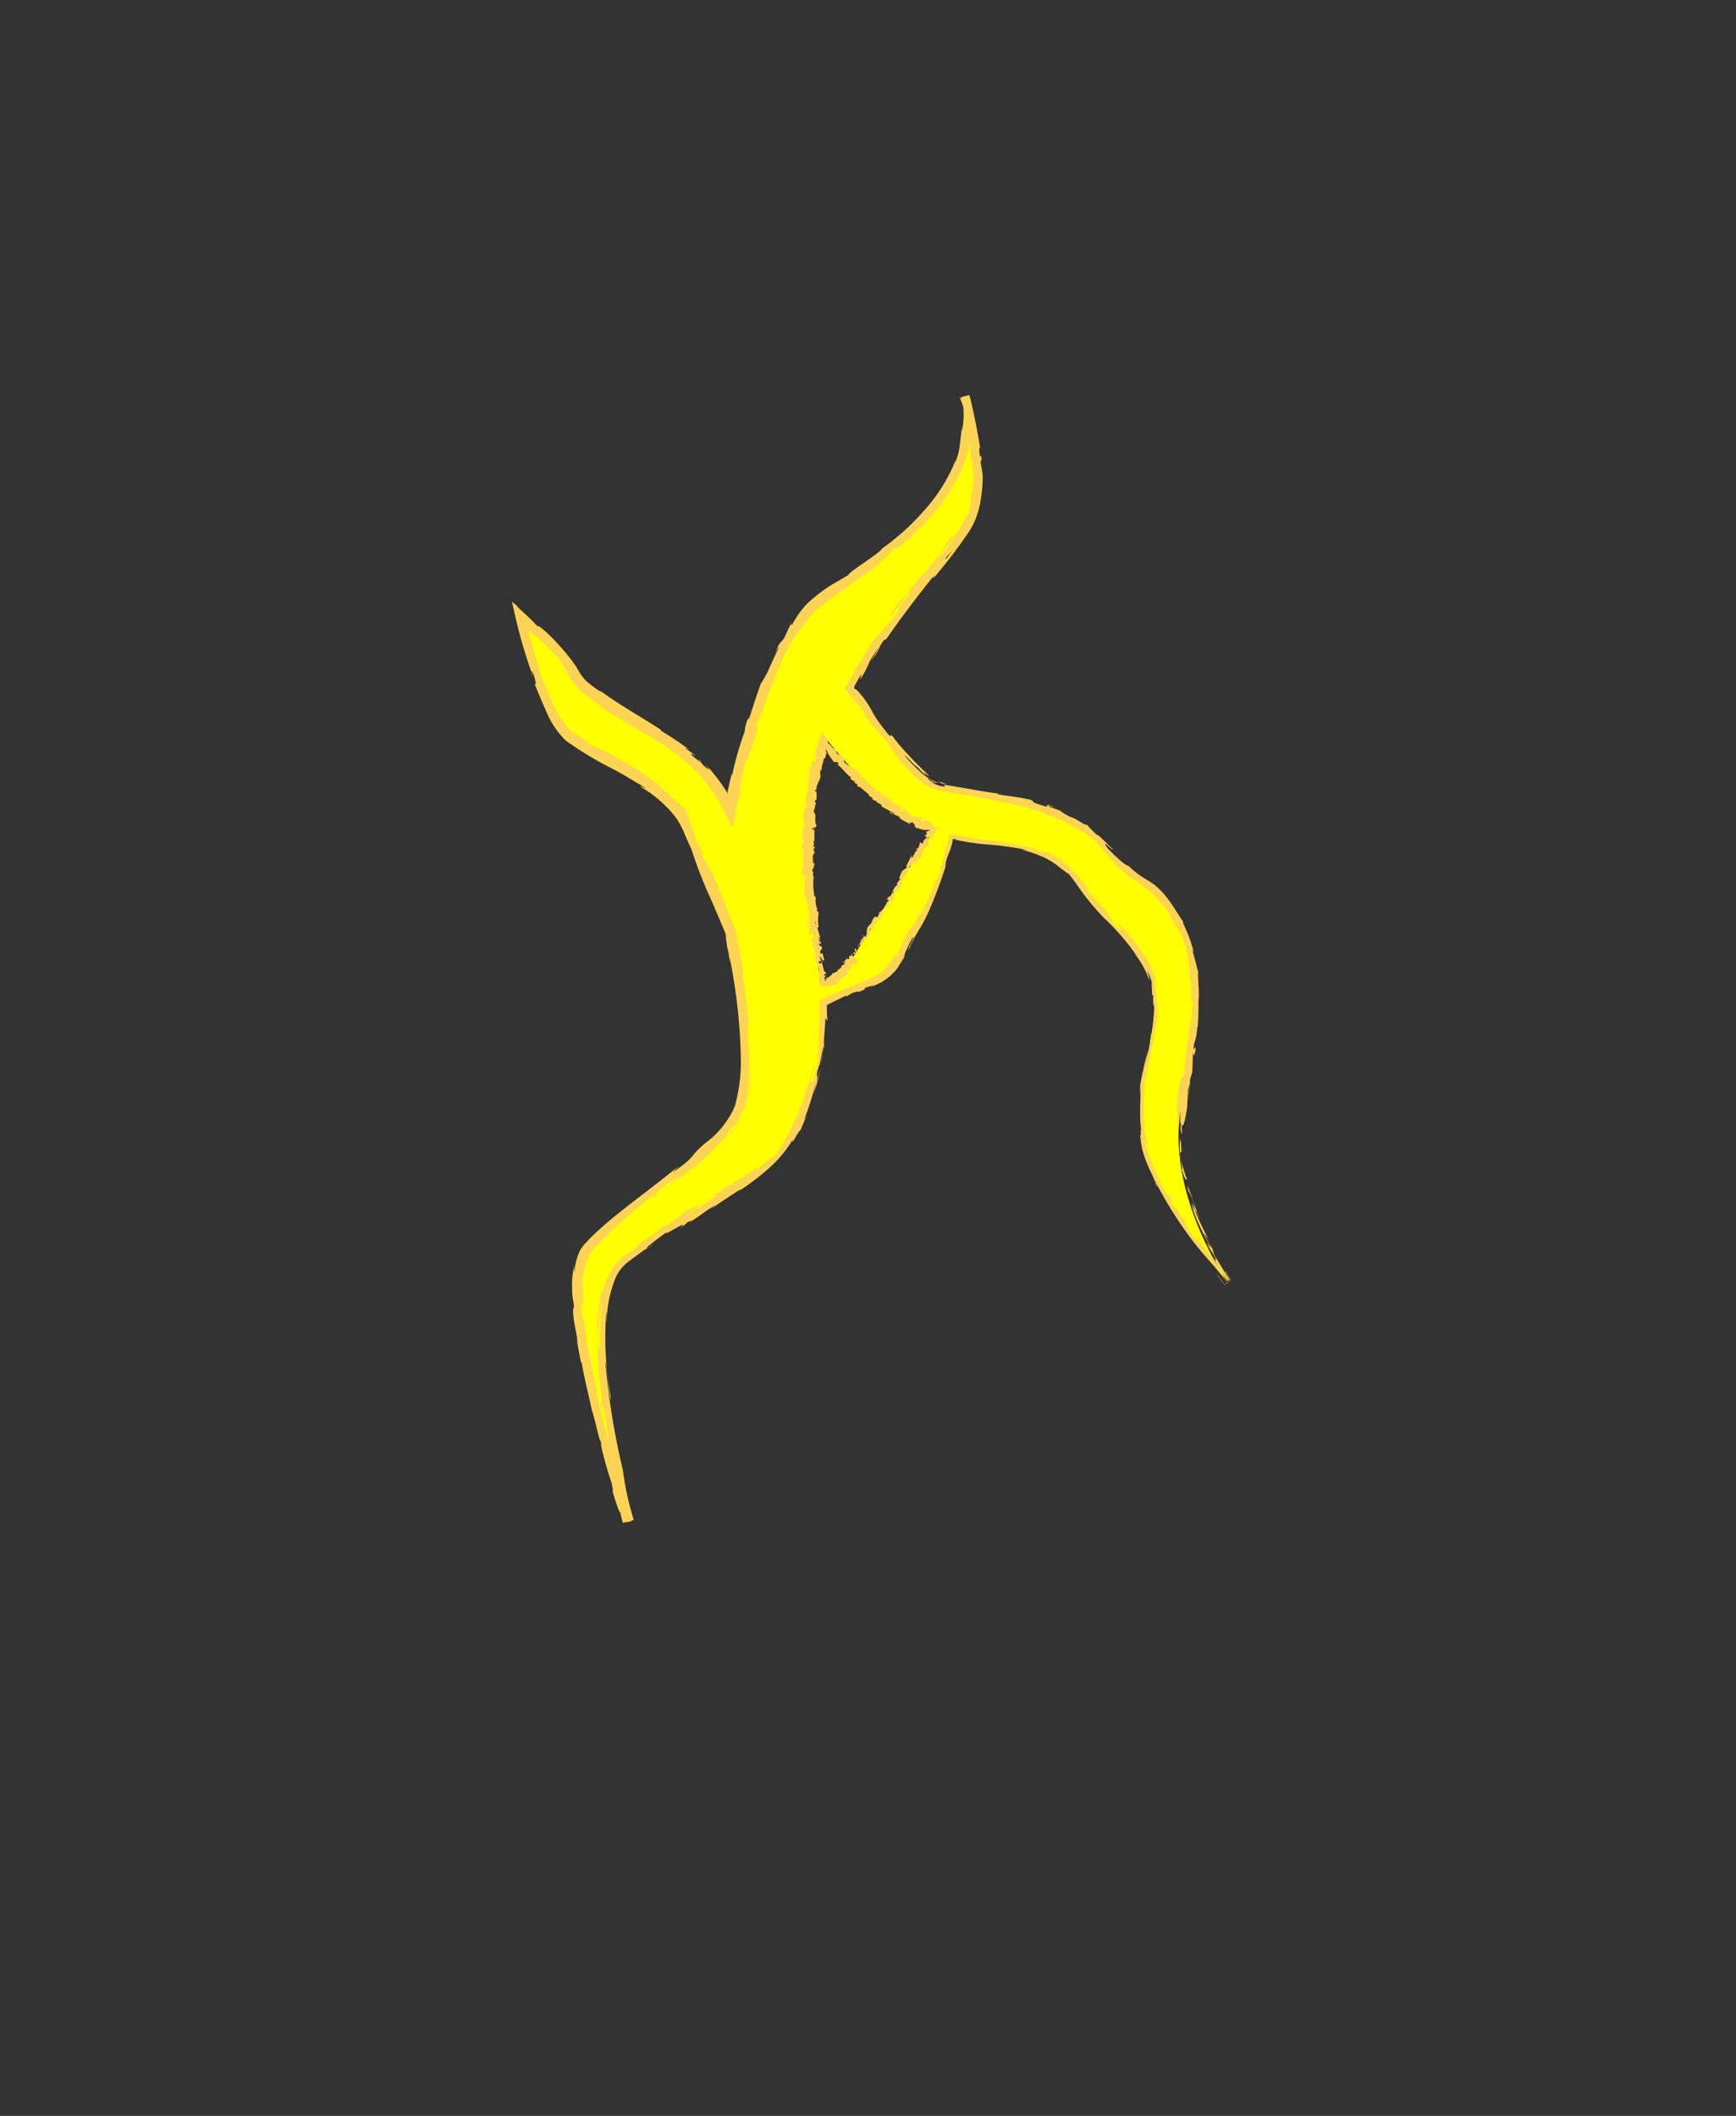 <svg xmlns="http://www.w3.org/2000/svg" viewBox="0 0 160 195"><rect x="0" y="0" width="160" height="195" fill="#333333" stroke="none"/><defs><style>.cls-1{isolation:isolate;}.cls-2{fill:#ff0;}.cls-3,.cls-5{fill:none;}.cls-4{fill:#fcd354;}.cls-5{mix-blend-mode:multiply;opacity:0.4;}</style></defs><g class="cls-1"><g id="Layer_2" data-name="Layer 2"><g id="Variacion_A" data-name="Variacion A"><g id="AssetsF1"><g id="HamA1"><path class="cls-2" d="M108.66,103.64c.53-7.39,2.81-12.71,0-18.17s-3.43-2.84-7-7.42S88.22,73.48,85.86,72.3c-1.8-.91-5.8-6.33-7.59-8.84C82.89,55,88.45,50.74,89.59,47.3S89.1,36.88,89,36.46c.09.34,1.19,5.21-3.24,10.4-4.59,5.38-8.64,6.43-11.82,10-2.18,2.46-5.33,10.61-6.63,17.84A13.94,13.94,0,0,0,63,69.45c-4.61-3.25-8.8-5.21-10-7.31s-5.08-5.38-5.08-5.38S49.92,66.18,52.54,68s9.31,4.61,10.85,8.38c.88,2.15,2.66,6.38,4,9.62,1.28,6.79,2.34,14.58.28,17.53-2.31,3.32-10.29,8-13.48,11.59S58,140.2,58,140.2s-5.53-20.64-.26-24.36,11.46-6.58,13.94-9.28,4.65-9.81,4.22-14.13a28.78,28.78,0,0,1,3.72-1.58c3.76-1.29,2.78-2.45,4.87-5.56,1.68-2.5,2.83-6.7,3.22-8.26,4.56,1.15,8.72.11,11.89,4.57,3.55,5,6.58,6.16,6.77,10.46s-2.21,8.73-.86,13.84,7.6,12.24,7.6,12.24S108.13,111,108.66,103.64Zm-30-15.5c-1.34,2.21-2.37,2.55-3,2.42-.74-4.76-2.28-14.27.5-22.46,1.24,1.59,5.5,6.7,9.9,8.4C86.05,76.5,81.11,84.15,78.68,88.14Z"/><path class="cls-3" d="M108.66,103.64c.53-7.39,2.81-12.71,0-18.17s-3.43-2.84-7-7.42S88.22,73.48,85.86,72.3c-1.8-.91-5.8-6.33-7.59-8.84C82.89,55,88.45,50.74,89.59,47.3S89.1,36.88,89,36.46c.09.34,1.19,5.21-3.24,10.4-4.59,5.38-8.64,6.43-11.82,10-2.18,2.46-5.33,10.61-6.63,17.84A13.94,13.94,0,0,0,63,69.45c-4.61-3.25-8.8-5.21-10-7.31s-5.08-5.38-5.08-5.38S49.92,66.18,52.54,68s9.31,4.61,10.85,8.38c.88,2.15,2.66,6.38,4,9.62,1.28,6.79,2.34,14.58.28,17.53-2.31,3.32-10.29,8-13.48,11.59S58,140.2,58,140.2s-5.53-20.64-.26-24.36,11.46-6.58,13.94-9.28,4.65-9.81,4.22-14.13a28.78,28.78,0,0,1,3.72-1.58c3.76-1.29,2.78-2.45,4.87-5.56,1.68-2.5,2.83-6.7,3.22-8.26,4.56,1.15,8.72.11,11.89,4.57,3.55,5,6.58,6.16,6.77,10.46s-2.21,8.73-.86,13.84,7.6,12.24,7.6,12.24S108.13,111,108.66,103.64Zm-30-15.5c-1.34,2.21-2.37,2.55-3,2.42-.74-4.76-2.28-14.27.5-22.46,1.24,1.59,5.5,6.7,9.9,8.4C86.05,76.5,81.11,84.15,78.68,88.14Z"/><path class="cls-4" d="M78.46,88a.06.06,0,0,0,.11,0l-.08-.12Z"/><path class="cls-4" d="M78.94,87.69c0-.12,0-.26-.18-.28.06.15,0,.14.08.3s-.11.09-.14.05-.09.09,0,.17a.27.27,0,0,0,.21-.3S78.93,87.67,78.94,87.69Z"/><path class="cls-4" d="M83.19,81.36l0,0S83.18,81.38,83.19,81.36Z"/><path class="cls-4" d="M85.77,77.42a.07.07,0,0,0,0,.06S85.78,77.42,85.77,77.42Z"/><path class="cls-4" d="M86.54,76.48l-.06.07A.15.15,0,0,0,86.54,76.48Z"/><path class="cls-4" d="M83.19,81.36l.1-.08S83.23,81.32,83.19,81.36Z"/><path class="cls-4" d="M79.23,86.63a.11.11,0,0,0,0,.08l0-.06Z"/><path class="cls-4" d="M82.17,83.18l0,0s0,0,0,.05Z"/><path class="cls-4" d="M81.33,84.53s-.06-.09-.1-.13a.12.12,0,0,1,0,.11Z"/><path class="cls-4" d="M79.81,86.57v0Z"/><path class="cls-4" d="M82.8,82.22h0Z"/><path class="cls-4" d="M77.2,89.27h0S77.21,89.26,77.2,89.27Z"/><polygon class="cls-4" points="78.71 88.15 78.7 88.18 78.75 88.22 78.71 88.15"/><path class="cls-4" d="M85.07,75.44h0S85.09,75.45,85.07,75.44Z"/><path class="cls-4" d="M75.19,69.68c.14-.13.07.28.23.08C75.37,69.77,75.3,69.51,75.19,69.68Z"/><path class="cls-4" d="M79.27,86.6l0,0A.09.09,0,0,0,79.27,86.6Z"/><polygon class="cls-4" points="75.42 69.76 75.42 69.76 75.44 69.74 75.42 69.76"/><path class="cls-4" d="M82.28,73.69v.06S82.29,73.72,82.28,73.69Z"/><path class="cls-4" d="M84.23,75.23l0,0Z"/><path class="cls-4" d="M81.19,73s0,0-.06-.07v0S81.17,72.94,81.19,73Z"/><polygon class="cls-4" points="80.19 72.07 80.19 72.11 80.23 72.13 80.19 72.07"/><path class="cls-4" d="M75.83,88.6a.32.32,0,0,1-.09.08C75.82,88.65,75.87,88.84,75.83,88.6Z"/><path class="cls-4" d="M79.29,86.66s0,0,0-.06l0,.05S79.27,86.67,79.29,86.66Z"/><path class="cls-4" d="M80.56,73.61l-.15-.16A1.1,1.1,0,0,0,80.56,73.61Z"/><path class="cls-4" d="M75,78.91v0S75,78.93,75,78.91Z"/><path class="cls-4" d="M79.91,73a.33.33,0,0,0,0-.15h0Z"/><path class="cls-4" d="M75.74,88.68Z"/><path class="cls-4" d="M76.19,89.88l-.22.05c-.08-.2.09-.12.15-.21s-.21-.24-.22-.35,0,0,.06,0c-.14-.14-.08-.47-.25-.64l0,0a.41.41,0,0,1-.2.06c0-.09-.12-.16,0-.2s0,0,.08.07l0-.09c.12-.1.06.13.17.11-.08-.18-.22-.38-.2-.53s.09.33.18.12l0,.23c.19-.2,0,.14.21,0,0-.3-.11-.32-.11-.61-.09-.06-.11,0-.2,0-.19-.4.29-.37.08-.65-.1-.07-.28-.08-.22-.31l.17.06c0-.29-.24-.14-.18-.44.07,0,.08.21.09.17.1-.21-.1-.13-.12-.28l.13,0c-.06-.3-.19-.62-.25-1,0,0,.09.06.12,0a3.4,3.4,0,0,1,0-1.31l-.14-.15s0-.07.08,0c0-.16-.08,0-.13-.07s0-.13.09-.08a1.84,1.84,0,0,1-.17-1.08l0,.06c0-.24-.26-.25-.16-.47l0,0A5.18,5.18,0,0,1,75,80.78c-.17-.06.06-.49-.17-.52a1.9,1.9,0,0,0,.23-.61c0-.1-.16-.15-.18-.29H75l-.13-.18.14-.09L75,79c0,.05,0,.11-.09.1a.53.53,0,0,1,.16-.48l-.1-.46c.05,0,.07.09.1.15-.13-.24.13,0,0-.27,0,0-.08,0-.1,0a1,1,0,0,0,0-.55l.09,0c0-.34,0-.72,0-1.1,0,.14-.19.1-.2,0l.13,0c-.07-.08,0,.11-.14,0s.15-.09.19,0l0-.17s.06,0,.11.05.15-.29,0-.4h0c0-.38,0-.55,0-.86-.11,0-.08-.14-.16-.24a4.53,4.53,0,0,0,.2-.73c0-.2-.08-.07-.14-.17.11,0,.13-.27.19-.12a4.59,4.59,0,0,0,0-.84c-.05,0-.08.08-.11,0s.08-.16.12-.14v0c-.06-.49.49-1,.35-1.41v-.38c.06-.17,0,.12.14,0-.07-.44.18-.63.15-1,.19-.15.2-.2.21-.29s0-.26.09-.17l0-.1c0-.14,0,0,0,0s0-.07-.06-.15a.88.88,0,0,1,0-.2.89.89,0,0,1,.15.29s.12.22.2.35l.31.43c.18.24.39-.11.51.28h-.17c.52.35.84.93,1.35,1.26,0,0-.07,0-.11,0,0,.16.32.34.37.28s0,.07,0,.14.31.13.3.25,0,0-.07,0,.26.28.28.15c.13.19.35.25.43.42.17,0,.24.31.39.2-.14.13.2.38.36.4-.07,0,0,.13,0,.15.13.1.26.18.3.09.08.36.57.24.53.57.43.23.83.44,1.2.66-.12.14-.39-.27-.49-.11.37.2.66.2,1,.47.07.08-.09,0-.14,0a7,7,0,0,0,1,.56s-.06,0-.1,0,.14.11.17,0l-.07,0c0-.16.37-.06.41-.12-.22.15.29.22,0,.39.06,0,.13,0,.14,0s.06.09,0,.11c.25.08.21,0,.42.07,0,0-.07,0-.11.06a.55.55,0,0,1,.39.06s0,0,0,0a2.27,2.27,0,0,0,.34,0l.2,0,.09,0-.07.08c-.2,0-.12.08-.31.1a.13.13,0,0,1,0,.06l.11,0c-.06.08,0,.16-.11.28,0,0,0-.1,0-.13l-.15.28.15-.13c0,.19.17.09,0,.26,0-.05-.09.15-.22.18h0a.35.35,0,0,1-.11.29s-.12-.11-.16-.11-.19.36-.13.52a.16.16,0,0,0-.09-.09l0,.12c-.07,0-.09,0-.14,0-.14.2.2,0,0,.24a.15.15,0,0,1,0-.07c-.19.22-.24.5-.43.7-.16,0,.1-.22-.06-.21a8.43,8.43,0,0,1-.49,1l.05,0c.15.16-.24.18-.25.39,0,0-.07-.12-.06-.09a3,3,0,0,0-.37.82L83,81a3.57,3.57,0,0,0-.34.43c0,.07,0,.15.06.14-.53.25-.36.88-.82,1.12,0,0,0-.13,0-.1l-.16.34c.09,0,.07,0,.18,0a.36.36,0,0,1,0,.26c0-.17-.13-.08-.21,0s0,0,.07,0c-.24.08.14.13-.1.29l0,0a1,1,0,0,1-.09.3c-.12,0,0-.12-.06-.17-.08.13,0,.36-.15.42a1.8,1.8,0,0,0,.06-.22c-.18.06-.16.09-.24.17h0l-.19.19L81,84c.13.31-.16.35-.14.66,0-.3-.07-.08-.16-.16s-.15.1-.16.06c0,.15-.18.13-.14.34,0,0-.08.11-.15,0,0,.14.08,0,.12,0,0,.27-.44.39-.47.78s0,.41-.11.67c-.1.05-.08-.13-.08-.13a.53.53,0,0,0-.22.34s0,0-.11,0,.08.14,0,.24a.48.48,0,0,1-.07-.18c0,.13,0,.28-.1.42s0-.13,0-.19c-.06.14-.17.37-.1.47l.09-.07s-.1,0-.09-.07a.13.13,0,0,1,.17-.13l0,.1c.25,0,.18-.35.3-.52l.09.16v-.24c.06,0,.15,0,.12.1.15-.08,0-.14.16-.19s0,0,0,0l0-.15s.11,0,0,.11c.22-.17.11-.41.27-.43v0c.13-.33-.09-.09-.07-.39h.35l-.09-.09s.07-.09.11,0c0-.16-.06,0-.09-.12.19-.08.21-.43.4-.36,0-.1-.15.11-.11-.08.21.06.09-.2.25-.29.07.1-.06.2.11.12-.11-.18.2-.24.24-.37-.12-.09.1-.28.18-.49,0,0,.29-.32.45-.47v0c-.1-.11,0-.28.1-.42a.16.16,0,0,1,.07.18l.08-.12a.24.24,0,0,1,0-.2l.07.09c.1-.17.1-.4.3-.57-.08-.07-.35,0-.27-.24,0,0,.14.06.12.13s0-.09,0-.12l0,.14c.1-.08,0-.09,0-.17s.08,0,.13,0-.07,0-.07.1a.53.53,0,0,1,.25-.17.08.08,0,0,1-.06-.12c.1-.17.12,0,.21-.08s.1-.15,0-.21.08,0,.12,0,.24-.41.07-.38l0,0v0h0c.07-.34.42-.54.55-.85l0,0c.06-.19.21-.38.21-.54s.13-.08.16,0c.06-.15,0-.18.2-.33,0,.16.08,0,0,.16.13-.15.21-.15.23-.39,0,.12.18,0,.21-.15l-.14.08a1.11,1.11,0,0,1,.16-.24l.09.11c.35-.25.15-.76.54-.87,0-.14-.17.15-.21,0,.11-.14.37-.2.4-.25.2-.17,0-.3.15-.5-.06,0-.18,0-.12-.23s.29-.08.26,0,0,0-.06,0,0,.14,0,.1l0,0c.08-.05.22-.28.26-.19.09-.23,0-.11-.12,0a9,9,0,0,0,.56-.79c-.06.06-.16.11-.13.06a1.15,1.15,0,0,0,.15-.23s-.06,0-.08,0a.74.74,0,0,1-.3,0c-.08-.11.27-.07-.11-.17-.15-.12.07-.1.21-.09-.4-.07-.56-.31-.76-.41l.2,0a.89.89,0,0,1-.25-.09v.12s-.1-.07-.08-.11,0,.17-.18.18-.26-.08-.23-.2c.23.16,0-.13.25,0a.28.28,0,0,1-.15-.08s0,0,0,0c-.18-.22-.17.07-.42-.06.07,0,0-.14,0-.15s0,.13-.13.12-.19-.07-.26-.12l.07.08c-.06,0-.13,0-.25-.06s.11,0,.09,0c-.19,0-.2-.27-.41-.3,0-.09.07-.12,0-.19-.23,0-.14-.21-.37-.27,0,.11,0,.1-.16.09l.35.15-.28,0c.09.06.23.08.28.14-.14,0-.12,0-.12.08,0-.21-.3-.11-.39-.29l.14-.19c-.16-.23-.46-.18-.7-.44l.06.1c-.09,0-.18-.11-.29-.15.06-.06,0-.12,0-.19s-.19-.17-.32-.07l0-.18c-.19-.21-.4,0-.59-.22.12,0,.06-.14.24-.07-.07-.06-.12-.12-.16-.08s-.26-.08-.27-.2-.12.06-.19,0,0,0,0,0-.16-.07-.15.06c0-.37-.59-.53-.63-.84a4.84,4.84,0,0,1-.48-.4s0,0,0,0c-.12-.23-.27,0-.41-.21s.15.06.12,0c.16-.21-.26-.22-.29-.46l0,0c0-.16-.32-.18-.47-.37a.07.07,0,0,0,0,0,1.62,1.62,0,0,1-.64-.37c.13,0,.11,0,.16-.06s-.1.14-.26,0c0-.09-.07-.23,0-.32l.14.14c0-.17-.18-.18-.22-.27l.05,0c-.21-.21-.33-.11-.53-.36l0,.06c-.23,0,0-.17-.23-.23l.09-.14-.25-.15a2.24,2.24,0,0,1-.32-.26c.12,0,.43.25.55.29,0-.05-.34-.39-.43-.38s.13.07.15.14a1,1,0,0,1-.53-.37c.05-.28-.23-.56-.47-.9,0,.1-.1.18-.16.12a3.83,3.83,0,0,1-.25.91,8.09,8.09,0,0,0-.34.93c.29-.15,0,.2.2.22,0,.11,0,.15,0,.16l-.22.29c-.08.06,0-.12-.08-.12-.08.23-.12.07-.23.22.1,0,.11.11,0,.24l.16-.17c0,.36-.27.24-.23.61l0-.13c0,.18-.15.64,0,.85,0,0-.1,0-.11,0-.1.42,0,1-.14,1.27l0-.05c0,.09.09.16,0,.25s-.06,0-.07,0a.47.47,0,0,1,0,.32l-.05-.1c-.14.4.08.65.07,1-.18,0-.27.3-.31.46h0a5.94,5.94,0,0,0,.11,1.27c-.21.26-.13.92-.26,1.35,0-.06.14,0,.15.1s.11.29,0,.27v0c-.16.07-.12.29-.12.45l.21,0c-.31.43.09,1.14-.17,1.37a3.38,3.38,0,0,0,.11.34h-.12a4.15,4.15,0,0,0,0,.79L74,80.5c0,.2.34.24.35.43l-.17.06c0,.35-.11.72.06,1.06,0,0-.07,0-.08-.07,0,.16-.07.65.15.57-.15,0,0,.36.09.55l-.11,0c.15.15.19.15.25.37,0,0-.09,0-.07,0,0,.18.12.13.08.34l-.08-.07c0,.18,0,.17.14.26s0,.34-.09.38a.21.21,0,0,1,.13.22s-.06,0-.08,0c0,.31.17.44.09.65a.08.08,0,0,0-.06,0,2.17,2.17,0,0,1,0-.42c-.1,0-.1.21-.26.07.09.15.29.39.27.59l0,0v0a.27.27,0,0,0,0,.12.43.43,0,0,0,0,.16c-.08,0,0,.22,0,.32s.11.11.19,0,0,0,0-.08,0,0,0,0h0l0-.24a.21.21,0,0,1,.07.26l.2.11c-.14.16-.19.42-.28.47.1.28.13.68.36.84,0,.08,0,.11-.08.14s0-.1-.06-.12c.07.16.09.49.24.51,0,.22-.15-.1-.09.18l0,0c-.15.6.51.87.31,1.54,0,0,0-.07,0-.08a2.74,2.74,0,0,0,0,.56,3,3,0,0,0,.18.69,2.41,2.41,0,0,0,.71,0c.25,0,.45-.11.65-.15s.18-.18.24-.31l.11.07a1.52,1.52,0,0,0,.09-.25c.16-.27.61-.17.72-.6h-.09c.1-.1.24-.38.3-.3s0-.09,0-.11l.06,0,.11-.35c.18-.19.18.18.41-.14.06-.13.06-.44,0-.42s-.12.11-.17.08l0-.13c-.15-.12-.26-.3-.53-.11l0,.24H78l.1-.15c-.13,0-.1.13-.1.22a.15.15,0,0,0-.13,0l0,.27c-.08,0-.07-.16-.18-.07s.19,0,.14.18-.17,0-.18.1-.06,0,0-.1c0,.12-.15.23-.11.34-.14,0-.21.28-.33.15a.44.44,0,0,1-.09.29c0-.26-.26.23-.37,0,0,.22-.28.32-.41.48,0,0,0,0,0,0s-.15,0-.16,0c0,.15,0,.21-.14.32,0-.16.1-.2.11-.36,0,.14-.11.14-.16.25,0-.1,0-.05.08-.19-.17.18,0,0-.15.06.08-.12.17-.11.11-.13S76.19,89.89,76.19,89.88Zm-1-4.55h0l0,.1Zm0-.4,0,.17s-.08,0-.08,0S75.16,85,75.18,84.93Zm-.68.94c0-.06,0-.09,0-.1l0,.11h0Z"/><path class="cls-4" d="M74.66,86v0l0,0,0,0Z"/><path class="cls-4" d="M83.14,81.4h0Z"/><polygon class="cls-4" points="75.07 79.36 75.04 79.36 75.07 79.39 75.07 79.36"/><path class="cls-4" d="M81.62,83.09h0Z"/><path class="cls-4" d="M81.08,83.89,81,84A.57.57,0,0,0,81.08,83.89Z"/><path class="cls-4" d="M80.64,84.49l0,0h0Z"/><path class="cls-4" d="M83.88,75.9h0C83.79,75.88,83.83,75.89,83.88,75.9Z"/><path class="cls-4" d="M85.18,77.54s0-.08,0-.12S85.13,77.51,85.18,77.54Z"/><polygon class="cls-4" points="80.58 73.63 80.58 73.63 80.56 73.61 80.58 73.63"/><path class="cls-4" d="M85.29,77.28a.24.24,0,0,0-.09.14A.34.34,0,0,0,85.29,77.28Z"/><path class="cls-4" d="M78.87,87.19l0,0s0,0,0,0Z"/><path class="cls-4" d="M78.86,87.23v0S78.87,87.24,78.86,87.23Z"/><path class="cls-4" d="M78.83,87.35l0-.08S78.81,87.32,78.83,87.35Z"/><path class="cls-4" d="M79.44,86.38l0,0S79.42,86.37,79.44,86.38Z"/><path class="cls-4" d="M79.59,86.12c0,.06-.17.11-.2.21l0,0C79.39,86.28,79.61,86.22,79.59,86.12Z"/><path class="cls-4" d="M80.69,85.33l-.16.2c.06,0,.14,0,.08.07C80.89,85.4,80.5,85.6,80.69,85.33Z"/><path class="cls-4" d="M81.16,84.71c-.06.12,0,0,.07.05S81.24,84.65,81.16,84.71Z"/><path class="cls-4" d="M84.15,80l.08.07C84.28,79.94,84.2,80,84.15,80Z"/><polygon class="cls-4" points="84.28 78.78 84.17 78.83 84.23 78.92 84.28 78.78"/><polygon class="cls-4" points="85.23 78.64 85.22 78.68 85.28 78.52 85.23 78.64"/><path class="cls-4" d="M80.43,72.16l-.06.12C80.43,72.31,80.54,72.21,80.43,72.16Z"/><path class="cls-4" d="M77.55,69.34c0-.07,0-.19-.11-.2S77.51,69.32,77.55,69.34Z"/><polygon class="cls-4" points="74.07 78.28 74.03 78.19 74.06 78.35 74.07 78.28"/><path class="cls-4" d="M108.92,103.66c0-.21-.11-.1-.11.49l.13.41Z"/><path class="cls-4" d="M108.88,107.6c.18.67.46,1.42.49,1-.26-.64-.25-.81-.49-1.51s-.07-1,0-.93c0-.21,0-.91-.11-1.22a8,8,0,0,0,.21,2.73C109,107.85,108.91,107.64,108.88,107.6Z"/><path class="cls-4" d="M95.78,78.35l.35.16A2.36,2.36,0,0,0,95.78,78.35Z"/><path class="cls-4" d="M74.87,99.21a1.13,1.13,0,0,0,.07-.39A2.37,2.37,0,0,0,74.87,99.21Z"/><path class="cls-4" d="M72.51,104.72l.19-.29A2,2,0,0,0,72.51,104.72Z"/><path class="cls-4" d="M95.78,78.35c-.3-.12-.6-.24-.91-.34A6.9,6.9,0,0,0,95.78,78.35Z"/><path class="cls-4" d="M111.69,115c-.1-.17-.18-.32-.26-.44l.22.42Z"/><polygon class="cls-4" points="106.33 90 106.41 90.29 106.53 90.52 106.33 90"/><path class="cls-4" d="M105.44,102.06a.74.74,0,0,0-.13-.48,2.58,2.58,0,0,1,0,.6S105.41,102.15,105.44,102.06Z"/><path class="cls-4" d="M112.61,117.54l-.2-.28Z"/><path class="cls-4" d="M101.11,83a.3.3,0,0,0,0-.11S101.08,83,101.11,83Z"/><path class="cls-4" d="M110.46,89.66h0C110.46,89.73,110.47,89.75,110.46,89.66Z"/><path class="cls-4" d="M108.63,103.64v-.19s0,0-.06,0Z"/><path class="cls-4" d="M63.91,111.29l0,0C64.2,111.11,64.06,111.2,63.91,111.29Z"/><path class="cls-4" d="M64.66,78.2c.36,1.11-.85-1.69-.28,0C64.36,78,65.16,79.56,64.66,78.2Z"/><path class="cls-4" d="M111.81,115.24l.23.44Z"/><path class="cls-4" d="M64.38,78.16h0l.06.17Z"/><path class="cls-4" d="M56,133.38a2,2,0,0,0,0-.27S56,133.18,56,133.38Z"/><path class="cls-4" d="M58.45,115l-.4.25Z"/><path class="cls-4" d="M57.48,137.36a5.78,5.78,0,0,0-.18-.67v.11A3,3,0,0,1,57.48,137.36Z"/><path class="cls-4" d="M54.89,127.36l0,.19.07.32Z"/><path class="cls-4" d="M86.44,72a3.68,3.68,0,0,1,.4.23C86.72,72.12,88.1,72.49,86.44,72Z"/><path class="cls-4" d="M111.63,115a.69.69,0,0,1,.18.25l-.16-.3S111.61,114.92,111.63,115Z"/><path class="cls-4" d="M56.51,137.21l-.44-1.59Z"/><path class="cls-4" d="M71.19,60.64l.15-.35A1.93,1.93,0,0,0,71.19,60.64Z"/><path class="cls-4" d="M54.8,130.88c0-.29-.09-.6-.15-.92a1.71,1.71,0,0,0-.07-.18Z"/><path class="cls-4" d="M86.84,72.25Z"/><path class="cls-4" d="M97.51,74.48c-1.51-.57-.76-.12-1.11-.15-1.82-.54-.81-.36-1.41-.62-1.16-.28-2.08-.33-2.93-.5-.06,0-.23-.08,0-.07-1.24-.14-3.64-.61-5-.81a.66.66,0,0,1-.17-.08c.2.13.22.21.16.25a2.66,2.66,0,0,1-1.39-.56,1.11,1.11,0,0,0,.58.23,2.34,2.34,0,0,1-.62-.29c-.21-.26,0-.09.24.06a1.28,1.28,0,0,0,.65.22,4.51,4.51,0,0,1-1.76-1.1,13.41,13.41,0,0,1-1.36-1.41c-.06-.24,1.76,1.84.86.7a13,13,0,0,0,1.16,1.19c-.41-.5-.22-.33,0-.16s.4.33,0-.11c-.78-.72-1.2-1.18-1.62-1.62a20.45,20.45,0,0,1-1.52-1.79c-.37-.34,0,.2-.36-.14-2-2.42-1.25-2.18-2.77-3.95-.09-.09-.23-.24-.27-.24s-.17-.07-.13-.14a.46.46,0,0,1,0-.13l.16-.3c.12-.24.29-.51.51-.86l-.14.56c1.12-1.83.41-1.18,1.74-3-.17.37-.89,1.44-.69,1.18.91-1.15.49-.92,1.13-1.84l.24-.11C83,57,84.5,55,86.12,53c-.06.13-.3.5.11.06A48.81,48.81,0,0,0,89.31,49a7.36,7.36,0,0,0,1-2.49,13.79,13.79,0,0,0,.26-2.5c0-.41-.09-.82-.16-1.22s0-.52.07-.22c-.06-1.23-.08-.06-.18-.64s0-.93.06-.49c-.2-1.3-.56-3.22-1-5l-.7.17a8.11,8.11,0,0,1,0,3.14v-.43L88.46,41A4.74,4.74,0,0,1,88,42.67l.09-.29a15.46,15.46,0,0,1-3,4.76,21.86,21.86,0,0,1-3.76,3.39c-.3.5-3.06,2.14-3.14,2.46l-1.7,1a16.27,16.27,0,0,0-2.13,1.67A9,9,0,0,0,73,57.59l-.12-.05c-.23.42-.42.85-.61,1.28l-.49.59-.39.88c.17-.35.41-.71.41-.64-.32.67-.71,1.49-1,2.16A9,9,0,0,1,70.12,63c-.4,1.11-.76,2.24-1.1,3.36a8.37,8.37,0,0,1,.27-1.11c-.48,1.83-.24.28-.66,2,.1-.22,0,.14,0,.18a29,29,0,0,0-1.17,4.11l0-.29c-.15.55-.27,1.12-.4,1.7l0,.23L67,73l-.47-.7a15.92,15.92,0,0,0-1.65-2c.73.81.44.72-.18.1l-.16-.33c-.48-.33.64.66-.29-.06s-.48-.61.05-.22c-.36-.29-.74-.56-1.12-.81,0-.08.23.09.33.1a30.27,30.27,0,0,0-2.58-1.73l0-.08c-2.46-1.59-3.65-2.19-5.54-3.56-.1.07-.81-.5-1.34-.92a4.78,4.78,0,0,1-.74-1,9.81,9.81,0,0,0-.84-1.22,21.81,21.81,0,0,0-2.08-2.27l-.54-.46c-.12-.1-.19-.14-.19-.13s.06.13-.31-.17c-.06-.22-2.63-2.41-1.38-1.43l-.79-.67c.19.85.36,1.57.52,2.25l.26,1,.19.67c.24.8.51,1.7,1,3.05-.07-.34-.18-.72-.08-.54a4.22,4.22,0,0,1,.32,1.21L49.26,63c.34.84.71,1.74,1.13,2.66a7.89,7.89,0,0,0,1.78,2.61A32.44,32.44,0,0,0,56.75,71l-.14-.07c.87.46,1.71,1,2.54,1.47,1.08.79-.7-.4.07.22a11.23,11.23,0,0,1,2.94,2.56c.18.22.31.46.47.69l.36.73c.23.55.47,1.1.75,1.7a39.42,39.42,0,0,0,1.71,4.41c.38.87.76,1.76,1.11,2.6l.26.61a1.66,1.66,0,0,1,.08.22l0,.28c.06.4.12.78.15,1.12l0-.17a6.53,6.53,0,0,1,.18,1.37c.05-.08-.06-.77.05-.34a51.62,51.62,0,0,1,1,9.1,15.31,15.31,0,0,1-.56,4.47,8.28,8.28,0,0,1-2.67,3.34c-1.7,1.43-.71,1.12-3.05,2.73l.56-.59c-1.74,1.45-3.63,2.82-5.45,4.28a34,34,0,0,0-2.65,2.31l-.6.64a2.89,2.89,0,0,0-.53.85,5.54,5.54,0,0,0-.39,1.78,2.61,2.61,0,0,1,0-.75,7.77,7.77,0,0,0-.21,2.19,6,6,0,0,0,.16,1.43c0,.71-.06.17-.07.61,0,1,.41,2.37.4,2.88,0,.09-.07-.26-.11-.43.13.61.48,2.85.49,2.25.26,1.67.69,3.14.94,4.46.32.82.64,2.81.89,3-.22-.07.62,2.88,1,3.87-.15-.32.21.9,0,.53.34,1.16.7,2.21.73,2,.07.33.15.66.25,1l1-.28a26.51,26.51,0,0,1-1-4.58,66.58,66.58,0,0,1-1.61-9.94c.15.11.32,3.53.52,3.37a30.67,30.67,0,0,1-.46-7.75c.11-.76,0,.44.06.71a11,11,0,0,1,.84-4.17A3.86,3.86,0,0,1,58,116.21L59.64,115a4.14,4.14,0,0,1-.45.35c.44-.3,1.05-.66,1-.69l-.43.3c-.78.36,1.65-1.36,1.71-1.45-.65.67,2.32-1.35,1.24-.35.29-.19.65-.45.56-.46.45-.25.61-.31.19,0,1.62-1,1-.75,2.49-1.65,0,0-.28.23-.41.37.72-.53,1.44-1,2.7-1.81-.06.06.1,0-.27.24a23.57,23.57,0,0,0,2.79-2.09A11.15,11.15,0,0,0,73.08,105c-.14.4,0,.2.2-.11a3.09,3.09,0,0,1,.51-.77c.2-.47.41-.93.58-1.41-.1.18-.19.36-.3.53.53-1.21.8-2.35,1.16-3.42-.06.32-.14.64-.22,1,.25-.78.45-1.58.63-2.38-.13.44-.25.89-.4,1.33.28-1.3-.21.1.25-1.59,0,.35.28-1.28.45-1.94h0c0-.66.08-1.32.13-2.29.05-.25.16.21.2.05a6,6,0,0,1-.06-.78l0-.45c-.06-.15.09-.19.2-.25.66-.34,1.41-.67,1.75-.88-.23.13-.21.21-.13.19l.46-.29c.57-.19.66-.2.59-.11,1.71-.6-.61,0,1.45-.65a3.34,3.34,0,0,1-.4.2,4.88,4.88,0,0,0,2.64-1.84c.55-.93.83-1.89,1.35-2.72.39-.45-.74,1.54-.33,1a15.48,15.48,0,0,1,1-1.88,14.17,14.17,0,0,0,1-2,43.26,43.26,0,0,0,1.49-4.09l-.17.49a4.16,4.16,0,0,1,.35-1.32c.11-.28.24-.68.32-1,0-.1,0-.27.12-.31a2.08,2.08,0,0,0,.36.06c-.25,0-.25.07-.21.05l.19,0,.34.08.74.13c.5.07,1,.14,1.56.19a29.31,29.31,0,0,1,3.7.5l-.36,0a12.18,12.18,0,0,1,1.89.65,6.9,6.9,0,0,1,1.71,1.1c.32.17.78.67.55.32.61.69,1.07,1.44,1.62,2.17a26.27,26.27,0,0,0,1.72,2A22.18,22.18,0,0,1,105,88.42c-.21-.32-.57-.72-.39-.47a7.48,7.48,0,0,1,1.3,2.38c0-.23,0-.36-.2-.92a5.09,5.09,0,0,1,.61,1.73c-.31-1.23-.11,0-.14.57,0-.09.07.09.1,0,0,.73,0,.79.05.92s.12.33,0,1.32l0-.11a14.76,14.76,0,0,1-.25,2.24c-.16.32.09-.79,0-.86a26.35,26.35,0,0,1-.5,3.25l.25-1.65a15.2,15.2,0,0,0-.5,2l0-.09c-.13.64-.25,1.28-.33,1.93,0-.17,0-.33.09-.49.1,1.44-.22,3,.3,4.85-.45-1.83-.15-.29-.29-.41,0,.5.19,1.25.1,1a11.65,11.65,0,0,0,1,2.67c0,.07.42.89.25.74.59,1-.08-.27,0-.21a36.61,36.61,0,0,0,3.72,5.86c1.34,1.66,1.75,2,3,3.33h0l-.19-.27c-.24-.44.07-.05.28.2l-.17.14-.18-.19.16.21.21-.17-1.44-2.41c.14.17,0,0-.06-.34a8.74,8.74,0,0,1-.81-1.51,7.74,7.74,0,0,1,.5.72,28,28,0,0,1-1.31-2.76c0-.29.31.55.49.88-.48-1.07-1-2.85-1.22-3.19l.15.75c-.11-.42,0-.24.14.06a4.08,4.08,0,0,1,.4,1.46c-.1-.23-.18-.47-.27-.7,0,.81,1.06,2.82,1.75,4.15l-.43-.49c.27.44.54.88.83,1.31.12.31.15.56-.23-.09.45,1,.52.81.92,1.66,0,.09,0,.06,0,0,.15.21.3.43.46.64l.12-.1-.19-.2c.14.12,0-.12.25.15l-.25.2-.11-.17.1.17.27-.21a33.56,33.56,0,0,1-2.25-2.77l.11.12c-1.62-2.07-.26-.12-1.54-1.64-.17-.42-.35-.84-.51-1.26l-.24-.15c-.15-.23-.43-.68-.33-.63-.61-.81,0,.18-.34-.28-.62-1.15-1.8-3.12-1.73-3.48-.28-.39.47,1.16-.18-.08,0-.45-.68-1.47-.8-2.68.18.34.38,1.43.21.26a8.52,8.52,0,0,1-.3-3.25,14.08,14.08,0,0,1,.36-3.84,43.12,43.12,0,0,0,.9-4.7l0,0a26.23,26.23,0,0,0-.32-3.15c.09,0,.18.23.31.88a7.28,7.28,0,0,0-.22-1.13c-.12-.25-.23-.59-.57-1.25a2.18,2.18,0,0,1,.22.21,18.68,18.68,0,0,0-3-3.92c-.15,0,.81,1.31-.6-.13,0-.09,0-.21.39.16a6.74,6.74,0,0,1-.67-.7l.61.54c-.55-.67-.36-.28-.81-.81.06,0-.3-.42-.19-.39s.38.48.57.65A14.09,14.09,0,0,1,101.11,83c0,.08-.08.06-.44-.38-.9-1.16-.23-.46-.71-1.16-.26-.26-.82-1.07-.95-1a2.59,2.59,0,0,1-.42-.57l-.7-.56a9,9,0,0,0-1-.59c-.63-.35-1.12-.46-.73-.25l.18.08-.12,0h0c-2.39-.94-5.15-1.06-7.57-1.51l0,0-.63-.12c-.24,0-.57-.22-.55.16s-.21.85-.32,1.26c-.2.74-.38,1.43-.52,2s-.41,1-.39.76a14,14,0,0,1-1.11,2.66,5.46,5.46,0,0,1,.44-1.08C85,84,84.8,84.19,84,85.58c.2-.53-.72.9-1,1.58.17-.31.35-.61.54-.91-.38.71-.65,1.37-1,2l0-.39a4.49,4.49,0,0,1-1.13,1.58,6.86,6.86,0,0,1-1.6.92c-1.16.47-2.29.94-3.39,1.31-.7.41,1.54-.62.93-.22l-1,.39L76,92c-.18.12-.55.13-.45.4,0,.52,0,.69,0,.92s0,.38,0,.49c-.06.92-.06,1.35-.06,1.8a7.34,7.34,0,0,1-.23,1.88c.09-.24.29-.45,0,1s-.64,1.59-.43.74a2.43,2.43,0,0,1,.14-.45c.09-.44.21-1,0-.49v.18a9.7,9.7,0,0,1-.7,2c-.28,1-.06.44.2-.28a25.85,25.85,0,0,1-1.78,4.18c.15-.24.32-.45.19-.2-.66,1.14-.85,1.35-.92,1.53a2.57,2.57,0,0,1-.68.92c-.79.64.18-.34-1.15.86-.9.65-.26,0,.06-.25a19.82,19.82,0,0,1-3.36,2.22l.72-.5c-.42.3-.79.52-1.16.76l.47-.19A4.2,4.2,0,0,1,66,110c-.42.33.43-.08-.43.54a17,17,0,0,1-2,1.14c1.88-1.08-.27,0,1.29-.95a12.68,12.68,0,0,1-1.12.67c-.07,0,0-.06.17-.14-1.84,1-.75.61-2.59,1.73.19-.2-.5.15-.79.35.74-.45.41-.12-.23.35A18.9,18.9,0,0,0,58.45,115l.7-.44c-.2.21-.78.58-1.55,1.16-.11,0,.7-.53.4-.36a8.08,8.08,0,0,0-1.38,1.29,5.65,5.65,0,0,0-.92,2c-.21.68-.14,0-.32.63A19.6,19.6,0,0,0,55,122.9c.11-.52.07-.6.16.65a20.54,20.54,0,0,1,.09-2.93,16.84,16.84,0,0,0,0,1.88,18.17,18.17,0,0,1,.16-2.38c0,.9,0,.8.08.39a20.66,20.66,0,0,0-.18,3.76l-.23,0a45.46,45.46,0,0,0,.64,6.38l-.08-.87c.14.35.24,1.65.43,2.51-.09-.07,0,.47,0,.85a16.9,16.9,0,0,0,.56,2.15l.14,1.2a34,34,0,0,0,1.09,3.79l.36-.1-.2-.61c.23.48.1-.08.36.55l-.69.21c0-.05-.07-.2-.14-.43l.11.43.75-.22a3,3,0,0,0-.31-.83c-.07-.4-.66-1.82-.77-2.45a4.94,4.94,0,0,1-.43-1.1c0-.08,0,0,0,0s-.38-1.17-.28-.49c-.36-2.12-1.56-5.79-1.73-7.66-.35-1.47-.71-3.26-.92-4.62,0,.08,0,0,.07.25-.18-1.88-.41-1.12-.5-3.28,0-1.1.14,1.14.14.45.24-.3-.24-2.63.3-3.94a1.83,1.83,0,0,0-.07.32,3.79,3.79,0,0,1,.77-1.6,16.21,16.21,0,0,1,1.76-1.76s-.05.08,0,0a42.48,42.48,0,0,1,4.06-3.48c-.37.41-.6.53-.27.41.61-.49-.29,0,.94-1a11.06,11.06,0,0,1,1.56-.92l-1.17.9a17.38,17.38,0,0,0,2.15-1.63l0,.11a19.06,19.06,0,0,0,1.73-1.55c.42-.43.88-.85,1.72-1.75l-.21.15a11.32,11.32,0,0,1,.78-1,1.78,1.78,0,0,0,.28-.38,2.14,2.14,0,0,0,.31-.72l.3-.33a17.06,17.06,0,0,0,.36-4.7,15.06,15.06,0,0,1-.08,3.94,12.53,12.53,0,0,0,.23-3.47,6.31,6.31,0,0,1,0,1.15c-.06-1.09-.13-2.5-.27-4.23.16.14.09-1-.06-2.32s-.38-2.83-.37-3.47c-.14-.76-.29-1.51-.43-2.27l-.1-.57-.06-.29a1.14,1.14,0,0,0-.1-.36c-.15-.36-.29-.73-.44-1.09-.59-1.47-1.2-3-1.9-4.65.27,1.26-.41-1-.55-.66-.33-.77-.45-1.06-.47-1.14-.3-.8-.51-1.57-.88-2.39-.23-.61.44.74.42.63l-.53-1.19a2.23,2.23,0,0,0-.39-.73c.09.27-.5-.47-1.28-1.22a11.06,11.06,0,0,1,1,1.18c-.91-1-1.34-1.33-1.73-1.74a9.15,9.15,0,0,0-2-1.46c.24.13.49.25.73.4a38.22,38.22,0,0,0-5.42-3c-.18-.14-.41-.35.09-.08l-1-.61-.51-.32c-.15-.11-.27-.23-.41-.34a9.24,9.24,0,0,1-1.35-2,21.46,21.46,0,0,1-1.59-4.1l.13.21a10.23,10.23,0,0,1-.56-1.65s.12.2,0-.06l-.31-.93a1.84,1.84,0,0,1-.14-.5,2.33,2.33,0,0,0,.13.27,1.55,1.55,0,0,0-.06-.31l.25.17.07.05a.75.75,0,0,1,.14.11l.52.44a20.77,20.77,0,0,1,2,2c-.08,0,.28.54.63,1.15a5.52,5.52,0,0,0,.7,1.06,7.9,7.9,0,0,0,.8.82h0a28.08,28.08,0,0,0,4,2.72c1.28.76,2.54,1.48,3.93,2.37a21.66,21.66,0,0,1,2.56,2.21A13.35,13.35,0,0,1,65.72,73l.3.46c.15.23.34.58.5.86.33.65.66,1.3,1,1.93q.21-1,.42-2c.07-.33.13-.67.21-1l.14-.55c-.14.48-.12-.11,0-.68.21-.75.4-2.1.53-1.94l-.08.26a31.06,31.06,0,0,0,1.08-3.22l-.14-.26c.64-1.49,1.33-3.49,2.09-5.27a13.31,13.31,0,0,1,2.2-3.9,12.64,12.64,0,0,1,1.62-1.84l0,.12c1.62-1.37,2.57-1.89,4.76-3.49l-.41.39a30.77,30.77,0,0,0,2.47-2.29l.43-.15a29.67,29.67,0,0,0,2.91-2.81,13,13,0,0,0,2.3-3.35c0,.05,0,.15-.21.53a13.34,13.34,0,0,0,1.22-2.65c.33-1,.42-1.81.27-1.59a3.83,3.83,0,0,0,.25-1.5,9.11,9.11,0,0,0-.28-2.64l-.68.17,0,.15-.11-.13.82-.21,0,.07,0-.07-.87.22a12.93,12.93,0,0,1,.77,2.73c0,.4,0,.36-.09-.16.15,1.31.28,1,.4,2.6l-.13-.59a15.34,15.34,0,0,0,.27,2,7.57,7.57,0,0,1-.22,2.74,3.42,3.42,0,0,1-.3,1.65c-.07.08,0-.19,0-.32a12.71,12.71,0,0,1-1.26,2.34,12.22,12.22,0,0,1-1.35,1.75s-.12.07-.21.16c1.15-1.4,2-2.58,1.88-2.47-.07,0-.93,1.1-.38.1a27.2,27.2,0,0,1-2.67,3.71l-.15.13.08-.12a8.24,8.24,0,0,0-.56.71c-.3.34-.5.55-.78.9a16.9,16.9,0,0,0-1.54,1.88c.12,0-.47.78.15.11-.08.09.07-.12.37-.51l.18-.25,0,0c.29-.38.69-.87,1.13-1.43A11.18,11.18,0,0,1,83,55.84l-.48.93c-.73.7-1.93,2.24-2.15,2.42-.6,1-1.3,2.08-1.88,3.16l-.49.9-.08.15s0,.09,0,.13l.2.26.3.38a13.11,13.11,0,0,0,.87,1,3.16,3.16,0,0,1,.51.83c-.24-.28-.5-.63-.64-.78a28.45,28.45,0,0,0,2.62,3.14c1,1.29-.69-.61.74,1.08l-.23-.2a17.52,17.52,0,0,0,2,2.28,6.7,6.7,0,0,0,1.14.89,4.32,4.32,0,0,0,1.37.48c1.82.37,3.69.5,6,1.16a3.1,3.1,0,0,1-.54-.17A22.64,22.64,0,0,1,100,76.74l.8.64.7.75c.44.54.89,1.09,1.38,1.6a10.52,10.52,0,0,0,1.62,1.36,11.46,11.46,0,0,1,1.62,1.18,12,12,0,0,1,1,1.09,10.69,10.69,0,0,1,.67.84l.07.34c.29.44.61.88.86,1.34a8.13,8.13,0,0,1,.88,3,35,35,0,0,1,.19,3.57l.1-.37a16.18,16.18,0,0,1-.31,3.07,2.22,2.22,0,0,1-.06.74l-.07,0-.26,2.52c-.33,2-.22-.35-.62,2.51a11.67,11.67,0,0,0,0,2.66,4.5,4.5,0,0,1,.2-1.12l0,1c.17.19.29.94.64-1.41l.09-1.66.16-.52-.18,1.39a10,10,0,0,0,.21-1.85,3.43,3.43,0,0,0,.2-.68l.06-1.65c.11-.18,0,.76.24-.33,0-.77-.27.71-.14-.56a4.35,4.35,0,0,0,.28-1.49c.06-.13.07.08,0,.45a19.3,19.3,0,0,0,.12-2.67,9.65,9.65,0,0,0,0-1.75c0-.6-.08-1.09,0-1.06-.06-.27-.37-1.48-.6-2.24.28.68.12,0-.19-.88s-.78-1.72-.59-1.59c-.34-.42-.79-1.26-1.44-2.13a8,8,0,0,0-1.17-1.24,10.36,10.36,0,0,0-1.32-.83,2.11,2.11,0,0,1,.41.22A7.22,7.22,0,0,1,104,79.78c-.21.08-1.35-1-1.94-1.63-.68-1.07.63.47.49.07,0,.06-.36-.32-.76-.71s-.74-.71-.62-.51a10.93,10.93,0,0,1-1-1c-.27.08-.8-.51-1.61-.75-1.27-.69-.26-.34-1.75-.87C96.16,74.07,97.52,74.46,97.51,74.48ZM86.1,52.94h0l-.48.59ZM88,50.53l-.83,1c-.1.06-.06,0,.14-.29A5.85,5.85,0,0,0,88,50.53Zm-4.71,4.58a2.72,2.72,0,0,1,.47-.55l-.52.68,0,0A.52.52,0,0,1,83.32,55.11Z"/><path class="cls-4" d="M82.89,55.89l-.12.17.2-.22.08-.16Z"/><path class="cls-4" d="M96.19,78.54l-.06,0,.12.07Z"/><polygon class="cls-4" points="72.8 57.53 72.83 57.54 72.97 57.3 72.8 57.53"/><path class="cls-4" d="M106.14,91.71s0,.09,0,.22A1,1,0,0,0,106.14,91.71Z"/><path class="cls-4" d="M105.24,98.9c-.07.34-.14.68-.2,1C105.13,99.48,105.19,99.15,105.24,98.9Z"/><path class="cls-4" d="M105,104.58a.29.29,0,0,0,.07.11v0Z"/><path class="cls-4" d="M59.19,115.38l-.18.13C58.61,115.81,58.88,115.61,59.19,115.38Z"/><path class="cls-4" d="M75.94,96.17l-.08.86C75.94,96.56,76,96.19,75.94,96.17Z"/><path class="cls-4" d="M56.56,137.38h0l-.06-.18Z"/><path class="cls-4" d="M75.6,98.26A11,11,0,0,0,75.86,97Z"/><path class="cls-4" d="M109.85,110.36c0-.09,0-.17-.07-.26s0,0,0,0S109.82,110.26,109.85,110.36Z"/><path class="cls-4" d="M109.76,110.07l-.09-.28A.89.89,0,0,0,109.76,110.07Z"/><path class="cls-4" d="M109.48,109.19l.19.6A3.9,3.9,0,0,0,109.48,109.19Z"/><path class="cls-4" d="M112.81,117.09l.08,0S112.83,117.08,112.81,117.09Z"/><path class="cls-4" d="M112.12,117.41l.74,1,.57-.45-.47-.75-.07,0a7.76,7.76,0,0,1,.51.81l-.51.4C112.6,118,112.32,117.6,112.12,117.41Z"/><path class="cls-4" d="M107.17,109.35c.28.56.6,1.11.91,1.65-.13-.3-.3-.7.15,0C107.14,108.91,108.37,111.51,107.17,109.35Z"/><path class="cls-4" d="M105.43,103.86c.15,1,0,0,.09,0C105.44,103.27,105.42,103.12,105.43,103.86Z"/><path class="cls-4" d="M86.1,81.42,86,81.29C85.78,82,86.08,81.31,86.1,81.42Z"/><path class="cls-4" d="M82.93,88.9a6.82,6.82,0,0,0,.41-.68l.07-.37C83.26,88.2,83.12,88.55,82.93,88.9Z"/><path class="cls-4" d="M78.53,90.77l.32-.13c-.42.16-.82.34-1.23.52Z"/><path class="cls-4" d="M55.39,129.13l-.07.26C55.46,129.9,55.63,130,55.39,129.13Z"/><path class="cls-4" d="M67,104.79a4,4,0,0,0,1.14-1.4A9.05,9.05,0,0,1,67,104.79Z"/><path class="cls-4" d="M70.31,65.4l-.16.6c.11-.37.23-.74.35-1.11Z"/></g></g></g><g id="Layer_102" data-name="Layer 102"><g id="Pierna"><rect class="cls-5" width="160" height="195"/></g></g></g></g></svg>